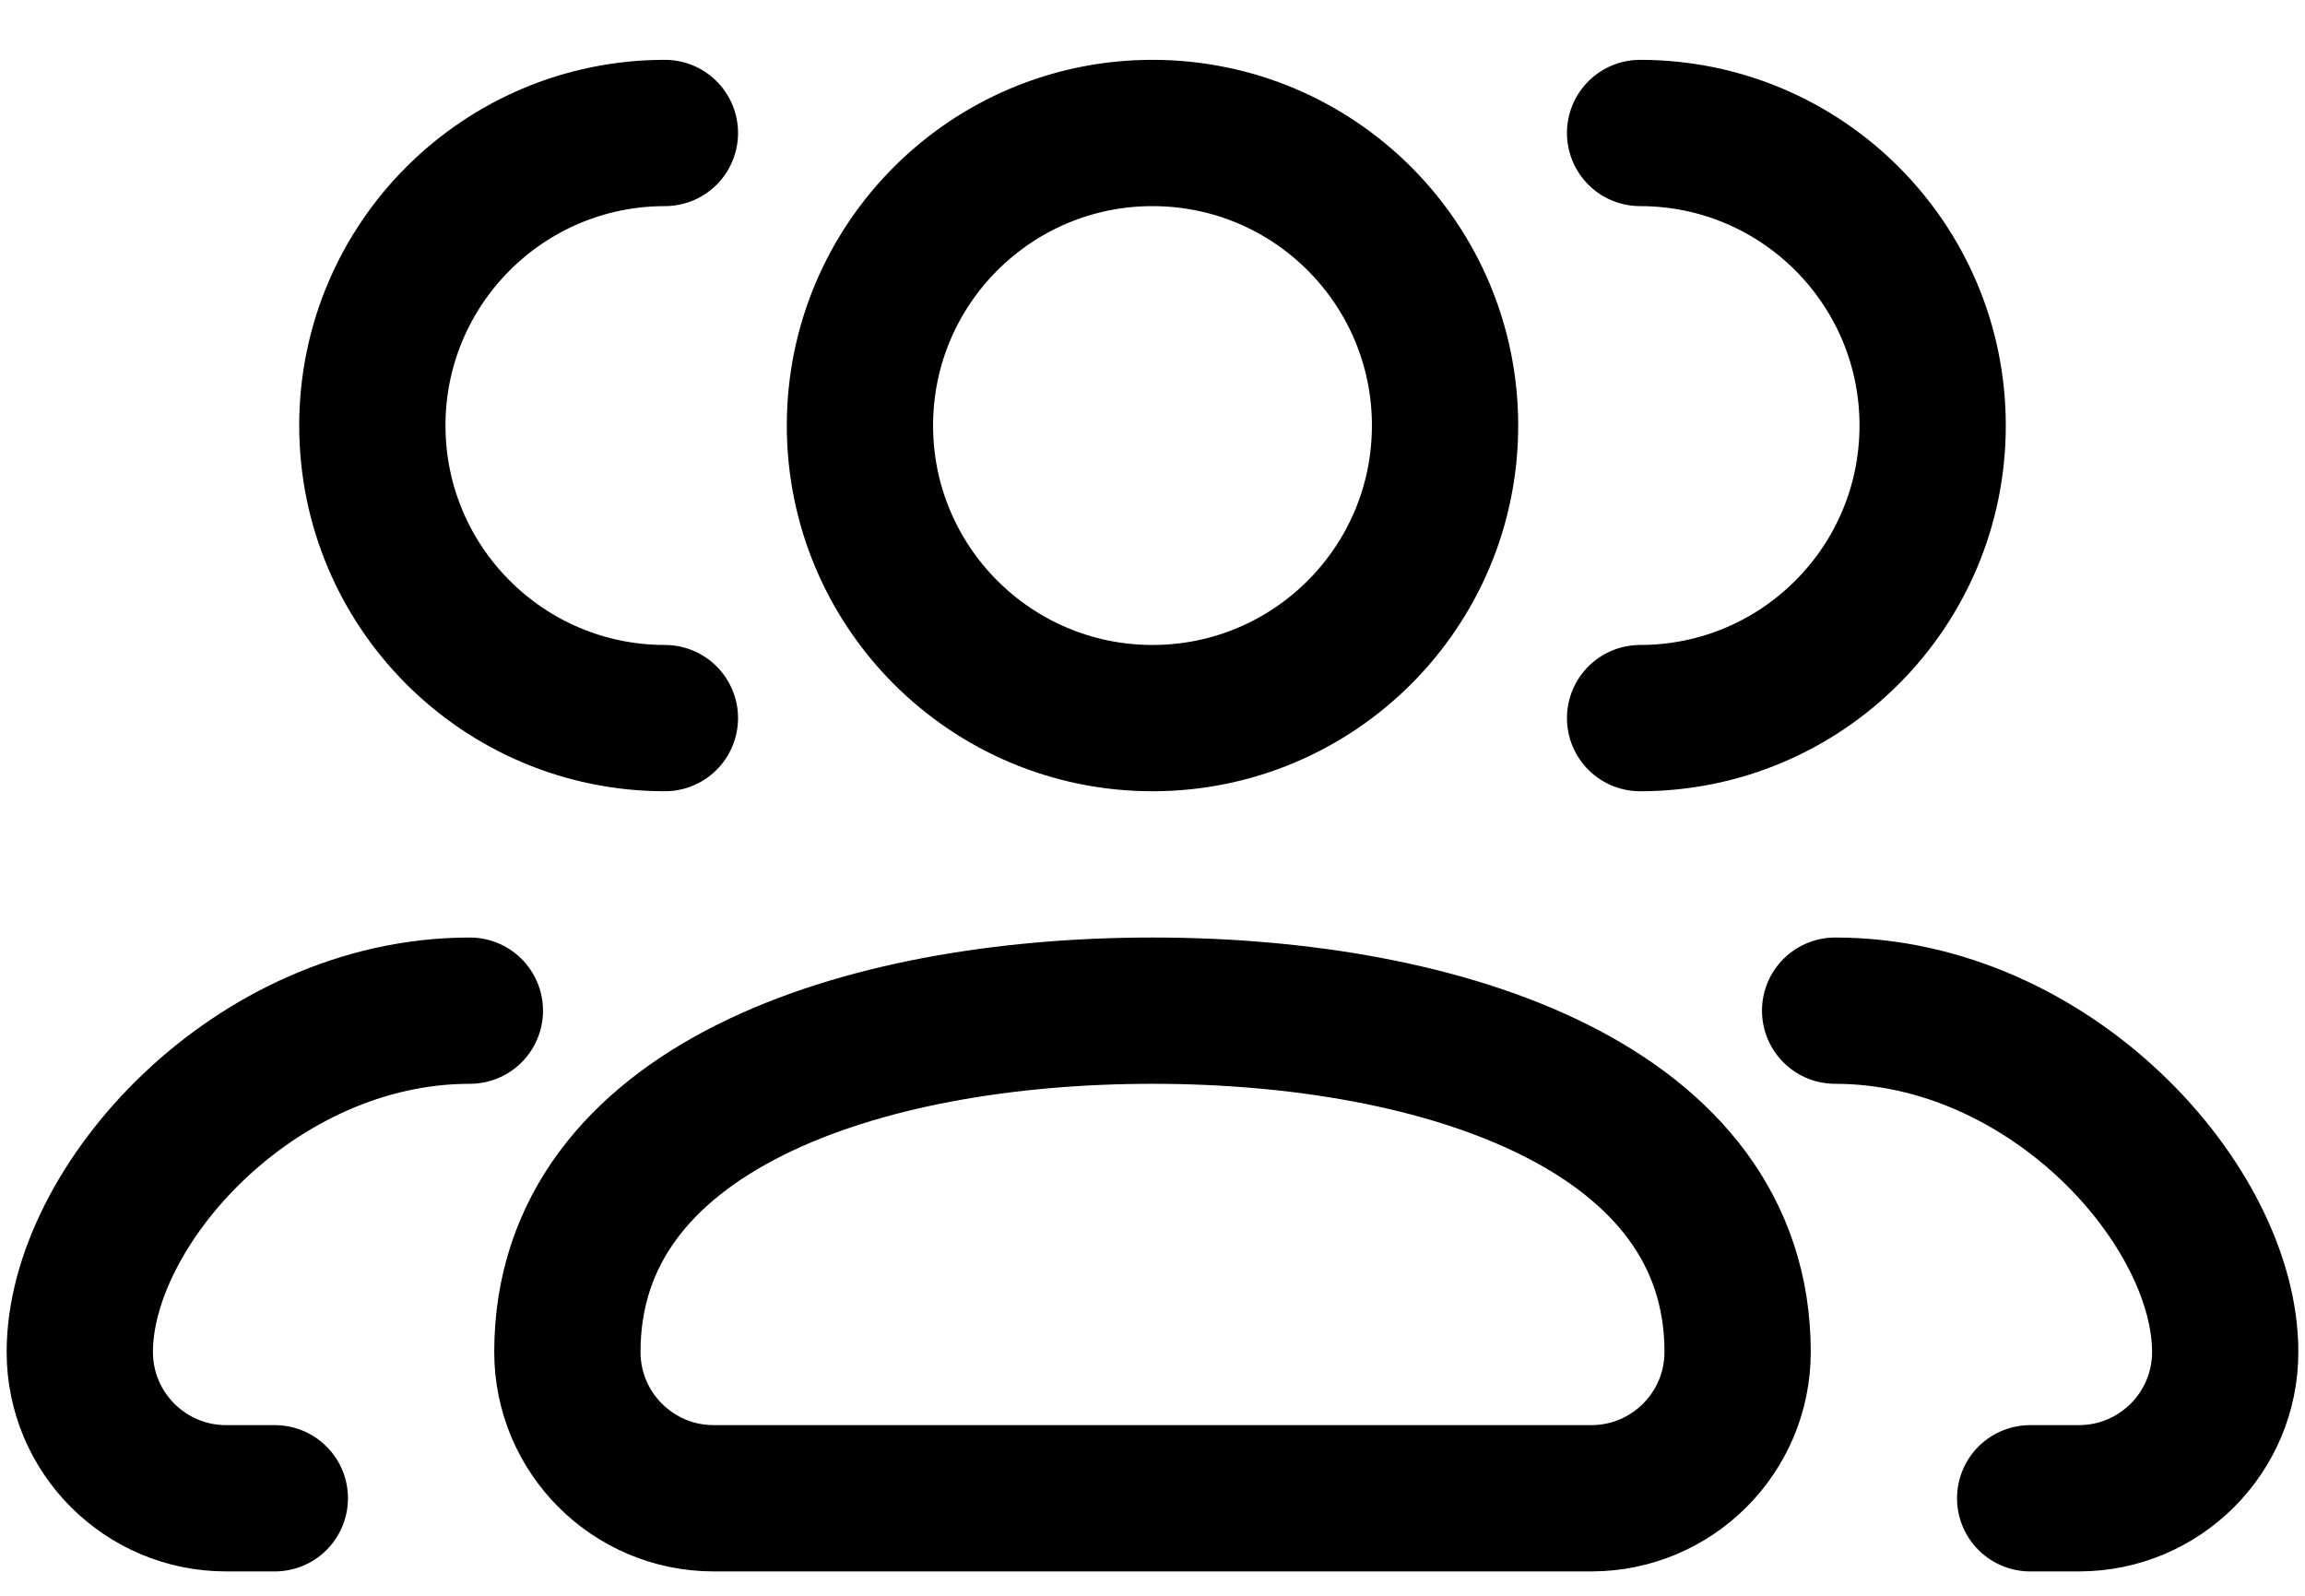 <svg width="26" height="18" viewBox="0 0 26 18" fill="none" xmlns="http://www.w3.org/2000/svg">
<path d="M20.7 11.4C23.13 11.4 25.1 13.6 25.1 15.25C25.1 16.161 24.361 16.9 23.45 16.9H22.9M18.5 8.1C20.323 8.1 21.8 6.623 21.8 4.8C21.8 2.977 20.323 1.5 18.5 1.5M5.3 11.4C2.87 11.4 0.9 13.6 0.9 15.25C0.9 16.161 1.639 16.9 2.55 16.9H3.1M7.5 8.1C5.678 8.1 4.2 6.623 4.2 4.8C4.2 2.977 5.678 1.5 7.5 1.5M17.95 16.9H8.05C7.139 16.9 6.4 16.161 6.4 15.25C6.4 12.5 9.7 11.4 13 11.4C16.3 11.4 19.6 12.5 19.6 15.25C19.6 16.161 18.861 16.9 17.95 16.9ZM16.3 4.8C16.3 6.623 14.823 8.1 13 8.1C11.178 8.1 9.7 6.623 9.7 4.8C9.7 2.977 11.178 1.5 13 1.5C14.823 1.5 16.3 2.977 16.3 4.8Z" stroke="black" stroke-width="1.65" stroke-linecap="round" stroke-linejoin="round"/>
</svg>
